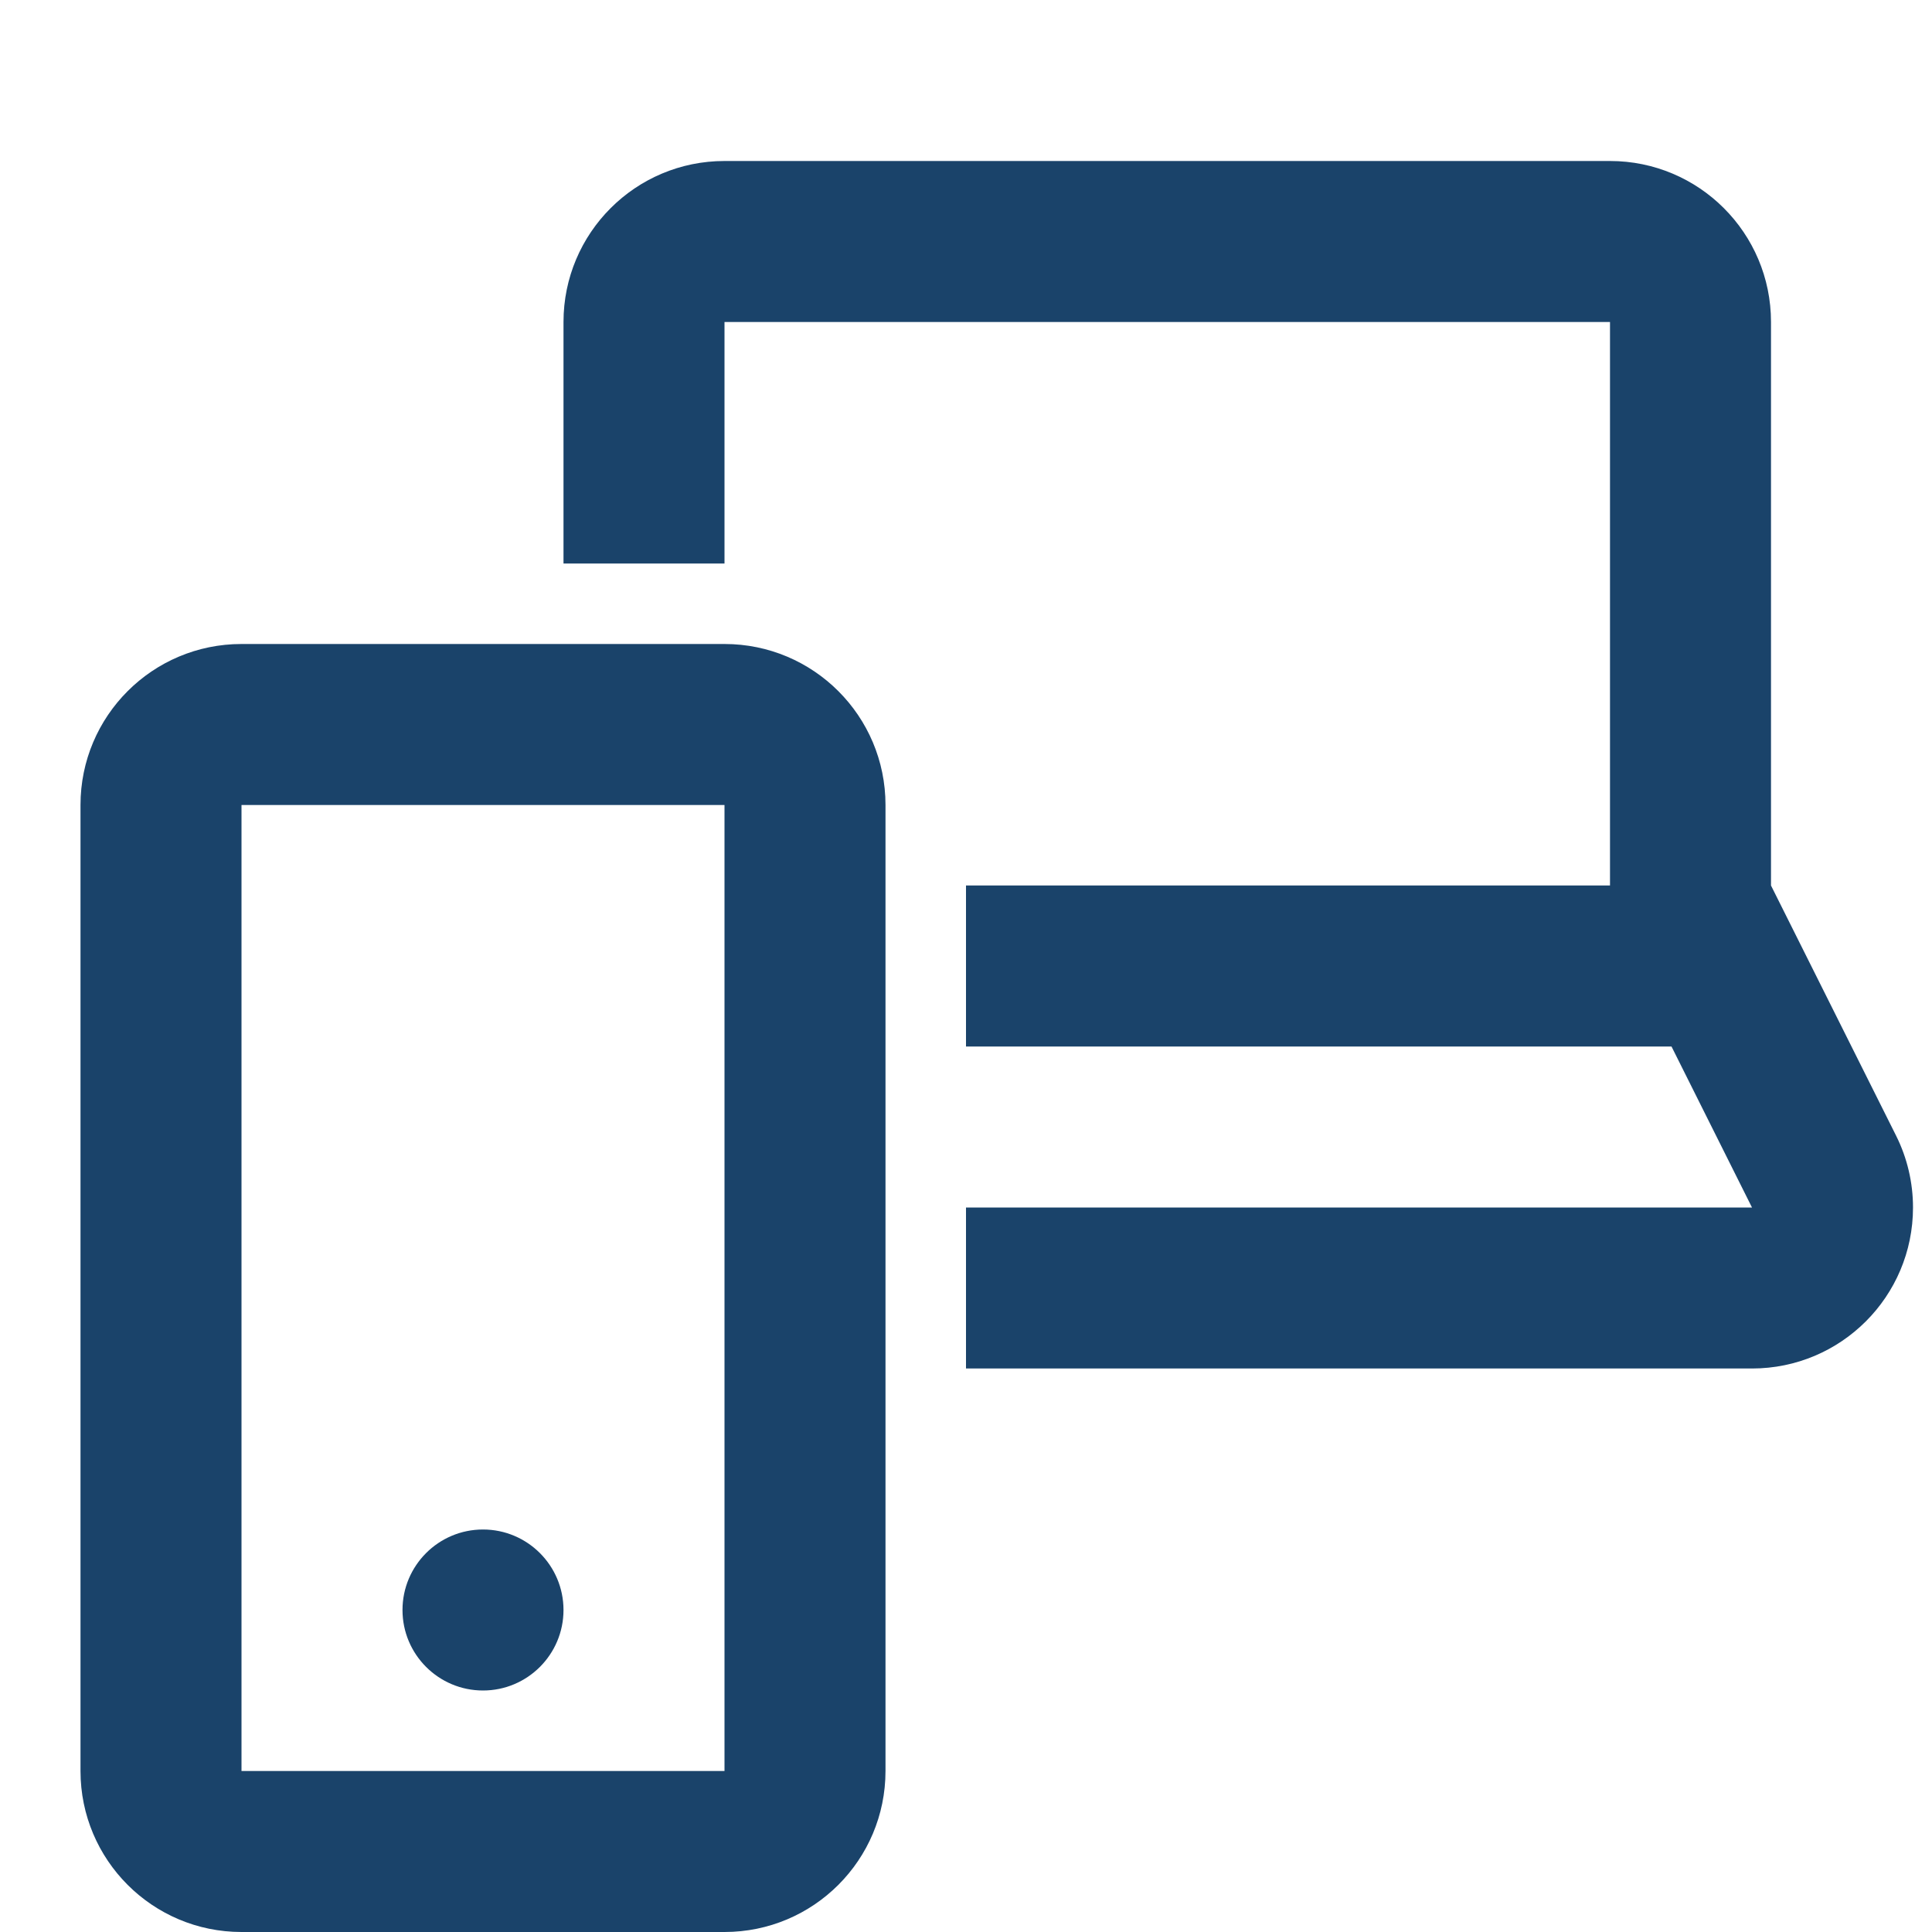 <?xml version="1.0" encoding="UTF-8"?>
<svg width="24px" height="24px" viewBox="0 0 24 24" version="1.1" xmlns="http://www.w3.org/2000/svg" xmlns:xlink="http://www.w3.org/1999/xlink">
    <!-- Generator: Sketch 51.2 (57519) - http://www.bohemiancoding.com/sketch -->
    <title>Primitives / Icons / Portfolio</title>
    <desc>Created with Sketch.</desc>
    <defs></defs>
    <g id="Primitives-/-Icons-/-Portfolio" stroke="none" stroke-width="1" fill="none" fill-rule="evenodd">
        <path d="M12,17 L12,15 L21.764,15 L20.764,13 L12,13 L12,11 L20,11 L20,4 L9,4 L9,7 L7,7 L7,4 C7,2.895 7.895,2 9,2 L20,2 C21.105,2 22,2.895 22,4 L22,11 L23.553,14.106 C23.692,14.383 23.764,14.69 23.764,15 C23.764,16.105 22.869,17 21.764,17 L12,17 Z M3,8 L9,8 C10.105,8 11,8.895 11,10 L11,22 C11,23.105 10.105,24 9,24 L3,24 C1.895,24 1,23.105 1,22 L1,10 C1,8.895 1.895,8 3,8 Z M3,10 L3,22 L9,22 L9,10 L3,10 Z M6,21 C5.448,21 5,20.552 5,20 C5,19.448 5.448,19 6,19 C6.552,19 7,19.448 7,20 C7,20.552 6.552,21 6,21 Z" id="Portfolio" fill="#1A436A" fill-rule="nonzero"></path>
    </g>
</svg>
